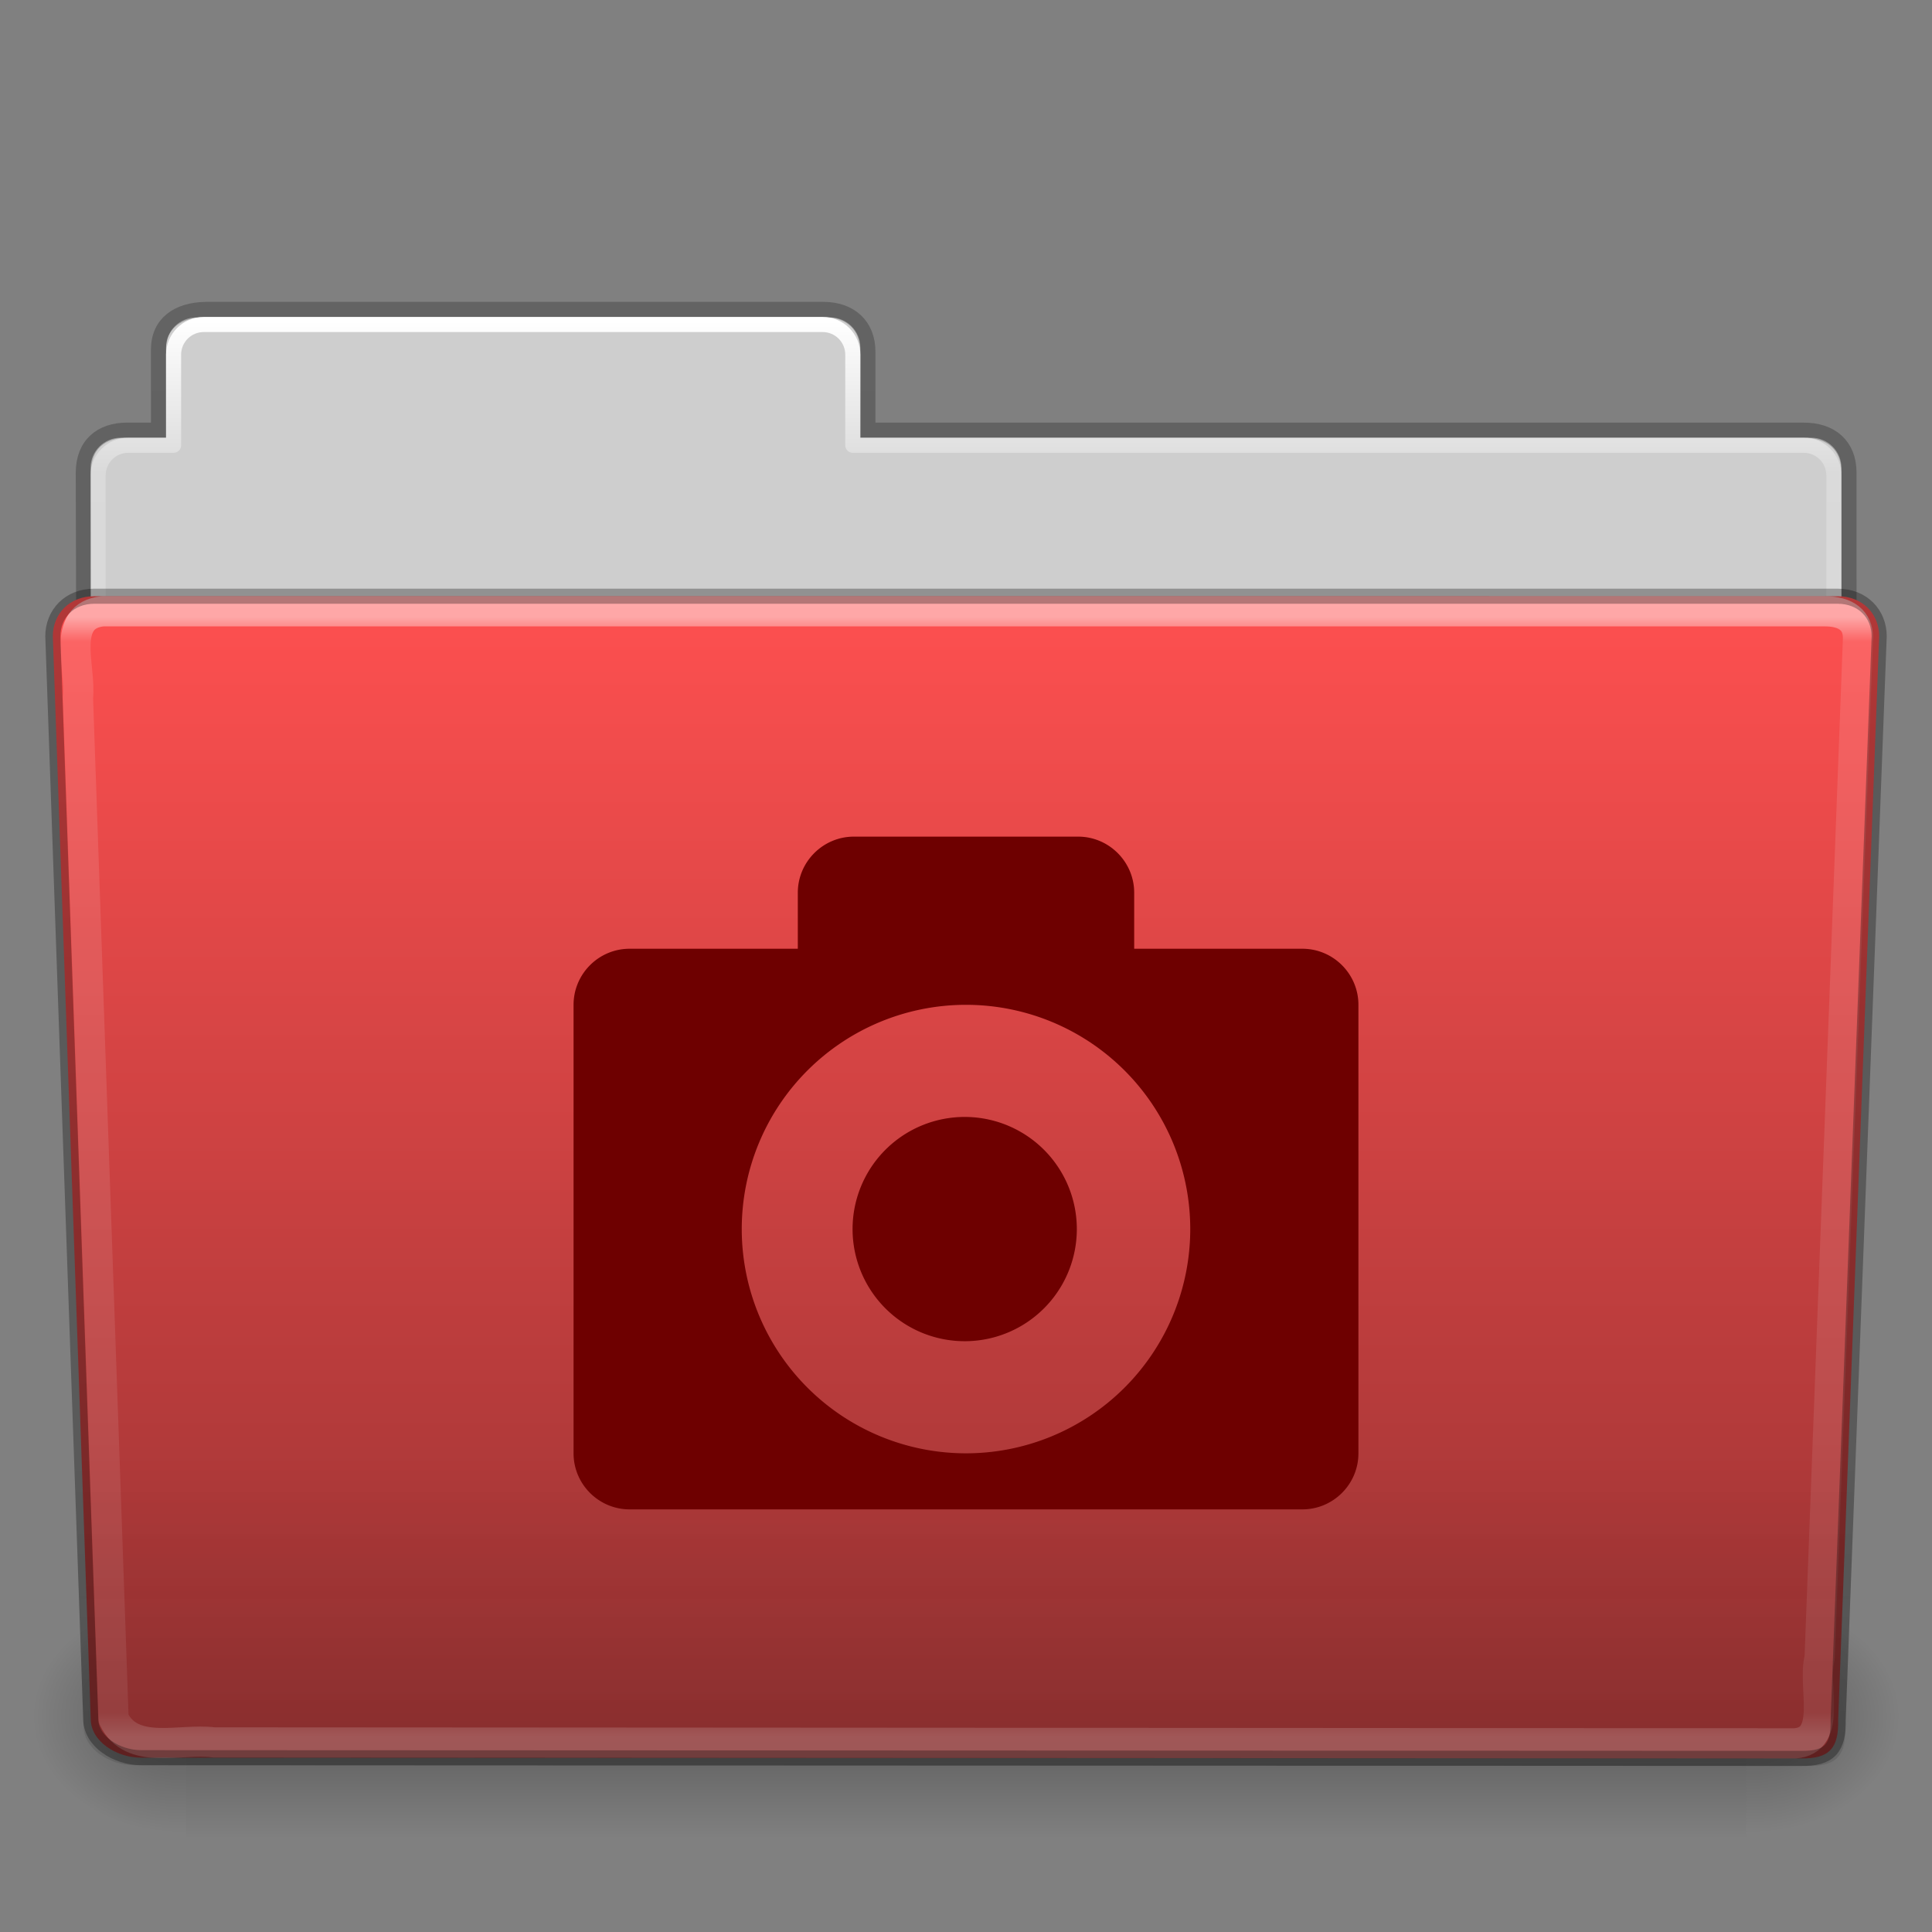 <?xml version="1.0" encoding="UTF-8" standalone="no"?>
<svg
   xmlns:dc="http://purl.org/dc/elements/1.1/"
   xmlns:cc="http://creativecommons.org/ns#"
   xmlns:rdf="http://www.w3.org/1999/02/22-rdf-syntax-ns#"
   xmlns:svg="http://www.w3.org/2000/svg"
   xmlns="http://www.w3.org/2000/svg"
   xmlns:xlink="http://www.w3.org/1999/xlink"
   version="1.1"
   id="svg26392"
   height="64"
   width="64">
  <rect width="100%" height="100%" fill="#808080" stroke="none"/>
  <defs
     id="defs26394">
    <linearGradient
       y2="44.261"
       x2="97.539"
       y1="16.962"
       x1="97.539"
       gradientTransform="matrix(2.666,0,0,2.717,-142.779,-63.199)"
       gradientUnits="userSpaceOnUse"
       id="linearGradient5891"
       xlink:href="#linearGradient8272" />
    <linearGradient
       id="linearGradient8272">
      <stop
         id="stop8274"
         style="stop-color:#ffffff;stop-opacity:1"
         offset="0" />
      <stop
         id="stop8276"
         style="stop-color:#ffffff;stop-opacity:0.235"
         offset="0.022" />
      <stop
         id="stop8278"
         style="stop-color:#ffffff;stop-opacity:0.157"
         offset="0.979" />
      <stop
         id="stop8280"
         style="stop-color:#ffffff;stop-opacity:0.392"
         offset="1" />
    </linearGradient>
    <linearGradient
       y2="36.599"
       x2="22.935"
       y1="49.629"
       x1="22.935"
       gradientTransform="matrix(3.037,0,0,2.691,-8.883,-59.365)"
       gradientUnits="userSpaceOnUse"
       id="linearGradient5887"
       xlink:href="#linearGradient6129-963-697-142-998-580-273" />
    <linearGradient
       id="linearGradient6129-963-697-142-998-580-273">
      <stop
         offset="0"
         style="stop-color:#0a0a0a;stop-opacity:0.498"
         id="stop2661" />
      <stop
         offset="1"
         style="stop-color:#0a0a0a;stop-opacity:0"
         id="stop2663" />
    </linearGradient>
    <linearGradient
       y2="119.06"
       x2="-91"
       y1="44"
       x1="-91"
       gradientTransform="matrix(1,0,0,1.027,147,-64.187)"
       gradientUnits="userSpaceOnUse"
       id="linearGradient5883"
       xlink:href="#linearGradient4632-0-6-4" />
    <linearGradient
       id="linearGradient4632-0-6-4">
      <stop
         id="stop4634-4-4-7"
         offset="0"
         style="stop-color:#ff5050;stop-opacity:1;" />
      <stop
         id="stop4636-3-1-5"
         offset="1"
         style="stop-color:#963232;stop-opacity:1;" />
    </linearGradient>
    <linearGradient
       y2="609.505"
       x2="302.857"
       y1="366.648"
       x1="302.857"
       gradientTransform="matrix(0.213,0,0,0.066,-13.148,75.519)"
       gradientUnits="userSpaceOnUse"
       id="linearGradient5875"
       xlink:href="#linearGradient5048-585" />
    <linearGradient
       id="linearGradient5048-585">
      <stop
         offset="0"
         style="stop-color:#000000;stop-opacity:0"
         id="stop2667" />
      <stop
         offset="0.5"
         style="stop-color:#000000;stop-opacity:1"
         id="stop2669" />
      <stop
         offset="1"
         style="stop-color:#000000;stop-opacity:0"
         id="stop2671" />
    </linearGradient>
    <radialGradient
       r="117.143"
       fy="486.648"
       fx="605.714"
       cy="486.648"
       cx="605.714"
       gradientTransform="matrix(0.083,0,0,0.066,65.629,75.519)"
       gradientUnits="userSpaceOnUse"
       id="radialGradient5877"
       xlink:href="#linearGradient5060-179" />
    <linearGradient
       id="linearGradient5060-179">
      <stop
         offset="0"
         style="stop-color:#000000;stop-opacity:1"
         id="stop2675" />
      <stop
         offset="1"
         style="stop-color:#000000;stop-opacity:0"
         id="stop2677" />
    </linearGradient>
    <radialGradient
       r="117.143"
       fy="486.648"
       fx="605.714"
       cy="486.648"
       cx="605.714"
       gradientTransform="matrix(-0.083,0,0,0.066,62.348,75.519)"
       gradientUnits="userSpaceOnUse"
       id="radialGradient5879"
       xlink:href="#linearGradient5060-820" />
    <linearGradient
       id="linearGradient5060-820">
      <stop
         offset="0"
         style="stop-color:#000000;stop-opacity:1"
         id="stop2681" />
      <stop
         offset="1"
         style="stop-color:#000000;stop-opacity:0"
         id="stop2683" />
    </linearGradient>
    <linearGradient
       y2="44.261"
       x2="97.539"
       y1="8.81"
       x1="97.539"
       gradientTransform="matrix(2.666,0,0,2.647,-143.333,-60.05)"
       gradientUnits="userSpaceOnUse"
       id="linearGradient5873"
       xlink:href="#linearGradient9235" />
    <linearGradient
       id="linearGradient9235">
      <stop
         offset="0"
         style="stop-color:#ffffff;stop-opacity:1"
         id="stop9237" />
      <stop
         offset="0.109"
         style="stop-color:#ffffff;stop-opacity:0.235"
         id="stop9239" />
      <stop
         offset="0.979"
         style="stop-color:#ffffff;stop-opacity:0.157"
         id="stop9241" />
      <stop
         offset="1"
         style="stop-color:#ffffff;stop-opacity:0.392"
         id="stop9243" />
    </linearGradient>
    <linearGradient
       y2="3.634"
       x2="-51.786"
       y1="53.514"
       x1="-51.786"
       gradientTransform="matrix(2.168,0,0,2.246,141.948,-62.59)"
       gradientUnits="userSpaceOnUse"
       id="linearGradient5869"
       xlink:href="#linearGradient3104-8-8-97-4-6-11-5-5-1-0" />
    <linearGradient
       id="linearGradient3104-8-8-97-4-6-11-5-5-1-0">
      <stop
         id="stop3106-5-4-3-5-0-2-1-0-1-2"
         style="stop-color:#000000;stop-opacity:0.322"
         offset="0" />
      <stop
         id="stop3108-4-3-7-8-2-0-7-9-4-9"
         style="stop-color:#000000;stop-opacity:0.278"
         offset="1" />
    </linearGradient>
    <linearGradient
       id="linearGradient6404-7-5">
      <stop
         offset="0"
         style="stop-color:#f9f9f9;stop-opacity:1"
         id="stop6406-1-8" />
      <stop
         offset="1"
         style="stop-color:#c9c9c9;stop-opacity:1"
         id="stop6408-9-6" />
    </linearGradient>
  </defs>
  <g
     id="layer1">
    <g
       transform="matrix(0.5,0,0,0.5,-3.870764e-8,29)"
       id="g875">
      <path
         style="color:#000000;display:inline;overflow:visible;visibility:visible;fill:#cecece;fill-opacity:1;fill-rule:nonzero;stroke:none;stroke-width:1;marker:none;enable-background:accumulate"
         d="m 13,-36.969 c -1.108,0 -2,0.892 -2,2 v 5.969 H 8 c -1.108,0 -2,0.892 -2,2 v 11 c 0,1.108 0.892,2 2,2 H 120 c 1.108,0 2,-0.892 2,-2 v -11 c 0,-1.108 -0.892,-2 -2,-2 H 57 v -5.969 c 0,-1.108 -0.892,-2 -2,-2 z"
         id="rect8678-4" />
      <path
         d="m 13.663,-37.5 c -1.878,0.021 -3.163,0.914 -3.163,2.672 v 5.327 c -0.961,0 -1.477,-0.003 -2.104,0 -1.679,0.008 -2.878,0.945 -2.878,2.833 0.094,27.498 -0.018,28.922 -0.018,31.257 3.906,0 117,-9.887 117,-14.142 V -26.695 c 0,-1.758 -1.158,-2.826 -3.036,-2.805 H 57.5 v -5.199 c 0,-1.758 -1.187,-2.801 -2.948,-2.801 H 13.663 Z"
         id="path3468"
         style="color:#000000;display:inline;overflow:visible;visibility:visible;opacity:0.8;fill:none;stroke:url(#linearGradient5869);stroke-width:1;stroke-linecap:butt;stroke-linejoin:miter;stroke-miterlimit:4;stroke-dasharray:none;stroke-dashoffset:0;stroke-opacity:1;marker:none;enable-background:accumulate" />
      <path
         style="color:#000000;display:inline;overflow:visible;visibility:visible;fill:none;stroke:url(#linearGradient5873);stroke-width:1;stroke-linecap:round;stroke-linejoin:round;stroke-miterlimit:4;stroke-dasharray:none;stroke-dashoffset:0;stroke-opacity:1;marker:none;enable-background:accumulate"
         d="m 13.5,-36.5 c -1.108,0 -2,0.892 -2,2 v 6 H 8.5 c -1.108,0 -2,0.892 -2,2 v 11 c 0,1.108 0.892,2 2,2 H 119.5 c 1.108,0 2,-0.892 2,-2 v -11 c 0,-1.108 -0.892,-2 -2,-2 H 56.5 v -6 c 0,-1.108 -0.892,-2 -2,-2 z"
         id="rect8678" />
      <g
         transform="matrix(1.003,0,0,0.992,-0.163,-51.066)"
         id="g2479">
        <rect
           width="103.052"
           height="16.13"
           x="12.463"
           y="99.87"
           id="rect4173"
           style="display:inline;overflow:visible;visibility:visible;opacity:0.3;fill:url(#linearGradient5875);fill-opacity:1;fill-rule:nonzero;stroke:none;stroke-width:1;marker:none" />
        <path
           d="m 115.514,99.871 c 0,0 0,16.129 0,16.129 4.263,0.03 10.305,-3.614 10.305,-8.066 0,-4.452 -4.757,-8.063 -10.305,-8.063 z"
           id="path5058"
           style="display:inline;overflow:visible;visibility:visible;opacity:0.3;fill:url(#radialGradient5877);fill-opacity:1;fill-rule:nonzero;stroke:none;stroke-width:1;marker:none" />
        <path
           d="m 12.463,99.871 c 0,0 0,16.129 0,16.129 -4.263,0.03 -10.305,-3.614 -10.305,-8.066 0,-4.452 4.757,-8.063 10.305,-8.063 z"
           id="path5018"
           style="display:inline;overflow:visible;visibility:visible;opacity:0.3;fill:url(#radialGradient5879);fill-opacity:1;fill-rule:nonzero;stroke:none;stroke-width:1;marker:none" />
      </g>
      <path
         d="m 6.25,-18.5 115.5,10e-4 c 1.669,0 2.75,1.184 2.75,2.655 l -2.716,71.781 c 0.039,1.862 -0.55,2.6 -2.489,2.561 L 9.362,58.452 c -1.669,0 -3.351,-1.099 -3.351,-2.571 l -2.51,-71.725 c 0,-1.472 1.081,-2.656 2.75,-2.656 z"
         id="path3369"
         style="display:inline;overflow:visible;visibility:visible;fill:url(#linearGradient5883);fill-opacity:1;fill-rule:nonzero;stroke:none;stroke-width:1;marker:none;enable-background:accumulate" />
      <path
         d="m 5.773,-19 116.455,10e-4 c 1.682,0 2.773,1.199 2.773,2.69 l -2.739,72.713 c 0.039,1.886 -0.555,2.634 -2.509,2.595 L 8.91,58.951 c -1.682,0 -3.379,-1.113 -3.379,-2.604 l -2.531,-72.656 c 0,-1.491 1.09,-2.691 2.773,-2.691 z"
         id="path6127"
         style="opacity:0.4;fill:url(#linearGradient5887);fill-opacity:1;stroke:none" />
      <path
         style="display:inline;overflow:visible;visibility:visible;opacity:0.5;fill:none;stroke:url(#linearGradient5891);stroke-width:2;stroke-linecap:round;stroke-linejoin:round;stroke-miterlimit:4;stroke-dasharray:none;stroke-dashoffset:0;stroke-opacity:1;marker:none;enable-background:accumulate"
         d="m 6.804,-17.5 c -2.849,0.297 -1.409,3.767 -1.64,5.72 0.786,22.548 1.575,45.096 2.359,67.644 1.189,2.49 4.43,1.282 6.638,1.574 35.235,0.021 69.506,0.041 104.741,0.062 2.566,-0.165 1.157,-3.818 1.653,-5.656 0.855,-22.569 2.543,-67.571 2.543,-67.571 0,-1.162 -0.78,-1.773 -2.207,-1.773 H 6.804 Z"
         id="path8263" />
      <path
         d="m 6.25,-18.5 115.5,10e-4 c 1.669,0 2.75,1.184 2.75,2.655 l -2.716,71.781 c 0.039,1.862 -0.55,2.6 -2.489,2.561 L 9.362,58.452 c -1.669,0 -3.351,-1.099 -3.351,-2.571 l -2.51,-71.725 c 0,-1.472 1.081,-2.656 2.75,-2.656 z"
         id="path3369-7"
         style="display:inline;overflow:visible;visibility:visible;opacity:0.3;fill:none;stroke:#000000;stroke-width:1;stroke-linecap:round;stroke-linejoin:round;stroke-miterlimit:4;stroke-dasharray:none;stroke-dashoffset:0;stroke-opacity:1;marker:none;enable-background:accumulate" />
      <path
         id="path2"
         overflow="visible"
         d="m 56.571,-2.571 c -2.043,0 -3.714,1.671 -3.714,3.714 v 3.714 H 41.714 c -2.05,0 -3.714,1.671 -3.714,3.714 V 38.286 c 0,2.043 1.664,3.714 3.714,3.714 h 44.571 c 2.05,0 3.714,-1.671 3.714,-3.714 V 8.571 c 0,-2.043 -1.664,-3.714 -3.714,-3.714 H 75.143 v -3.714 c 0,-2.043 -1.671,-3.714 -3.714,-3.714 z m 7.429,11.143 a 14.857,14.857 0 1 1 0,29.714 14.857,14.857 0 0 1 0,-29.714 z m 0,7.429 a 7.429,7.429 0 1 0 0,14.857 7.429,7.429 0 0 0 0,-14.857 z"
         style="color:#bebebe;overflow:visible;fill:#6e0000;fill-opacity:1;stroke-width:3.714;marker:none" />
    </g>
  </g>
</svg>
